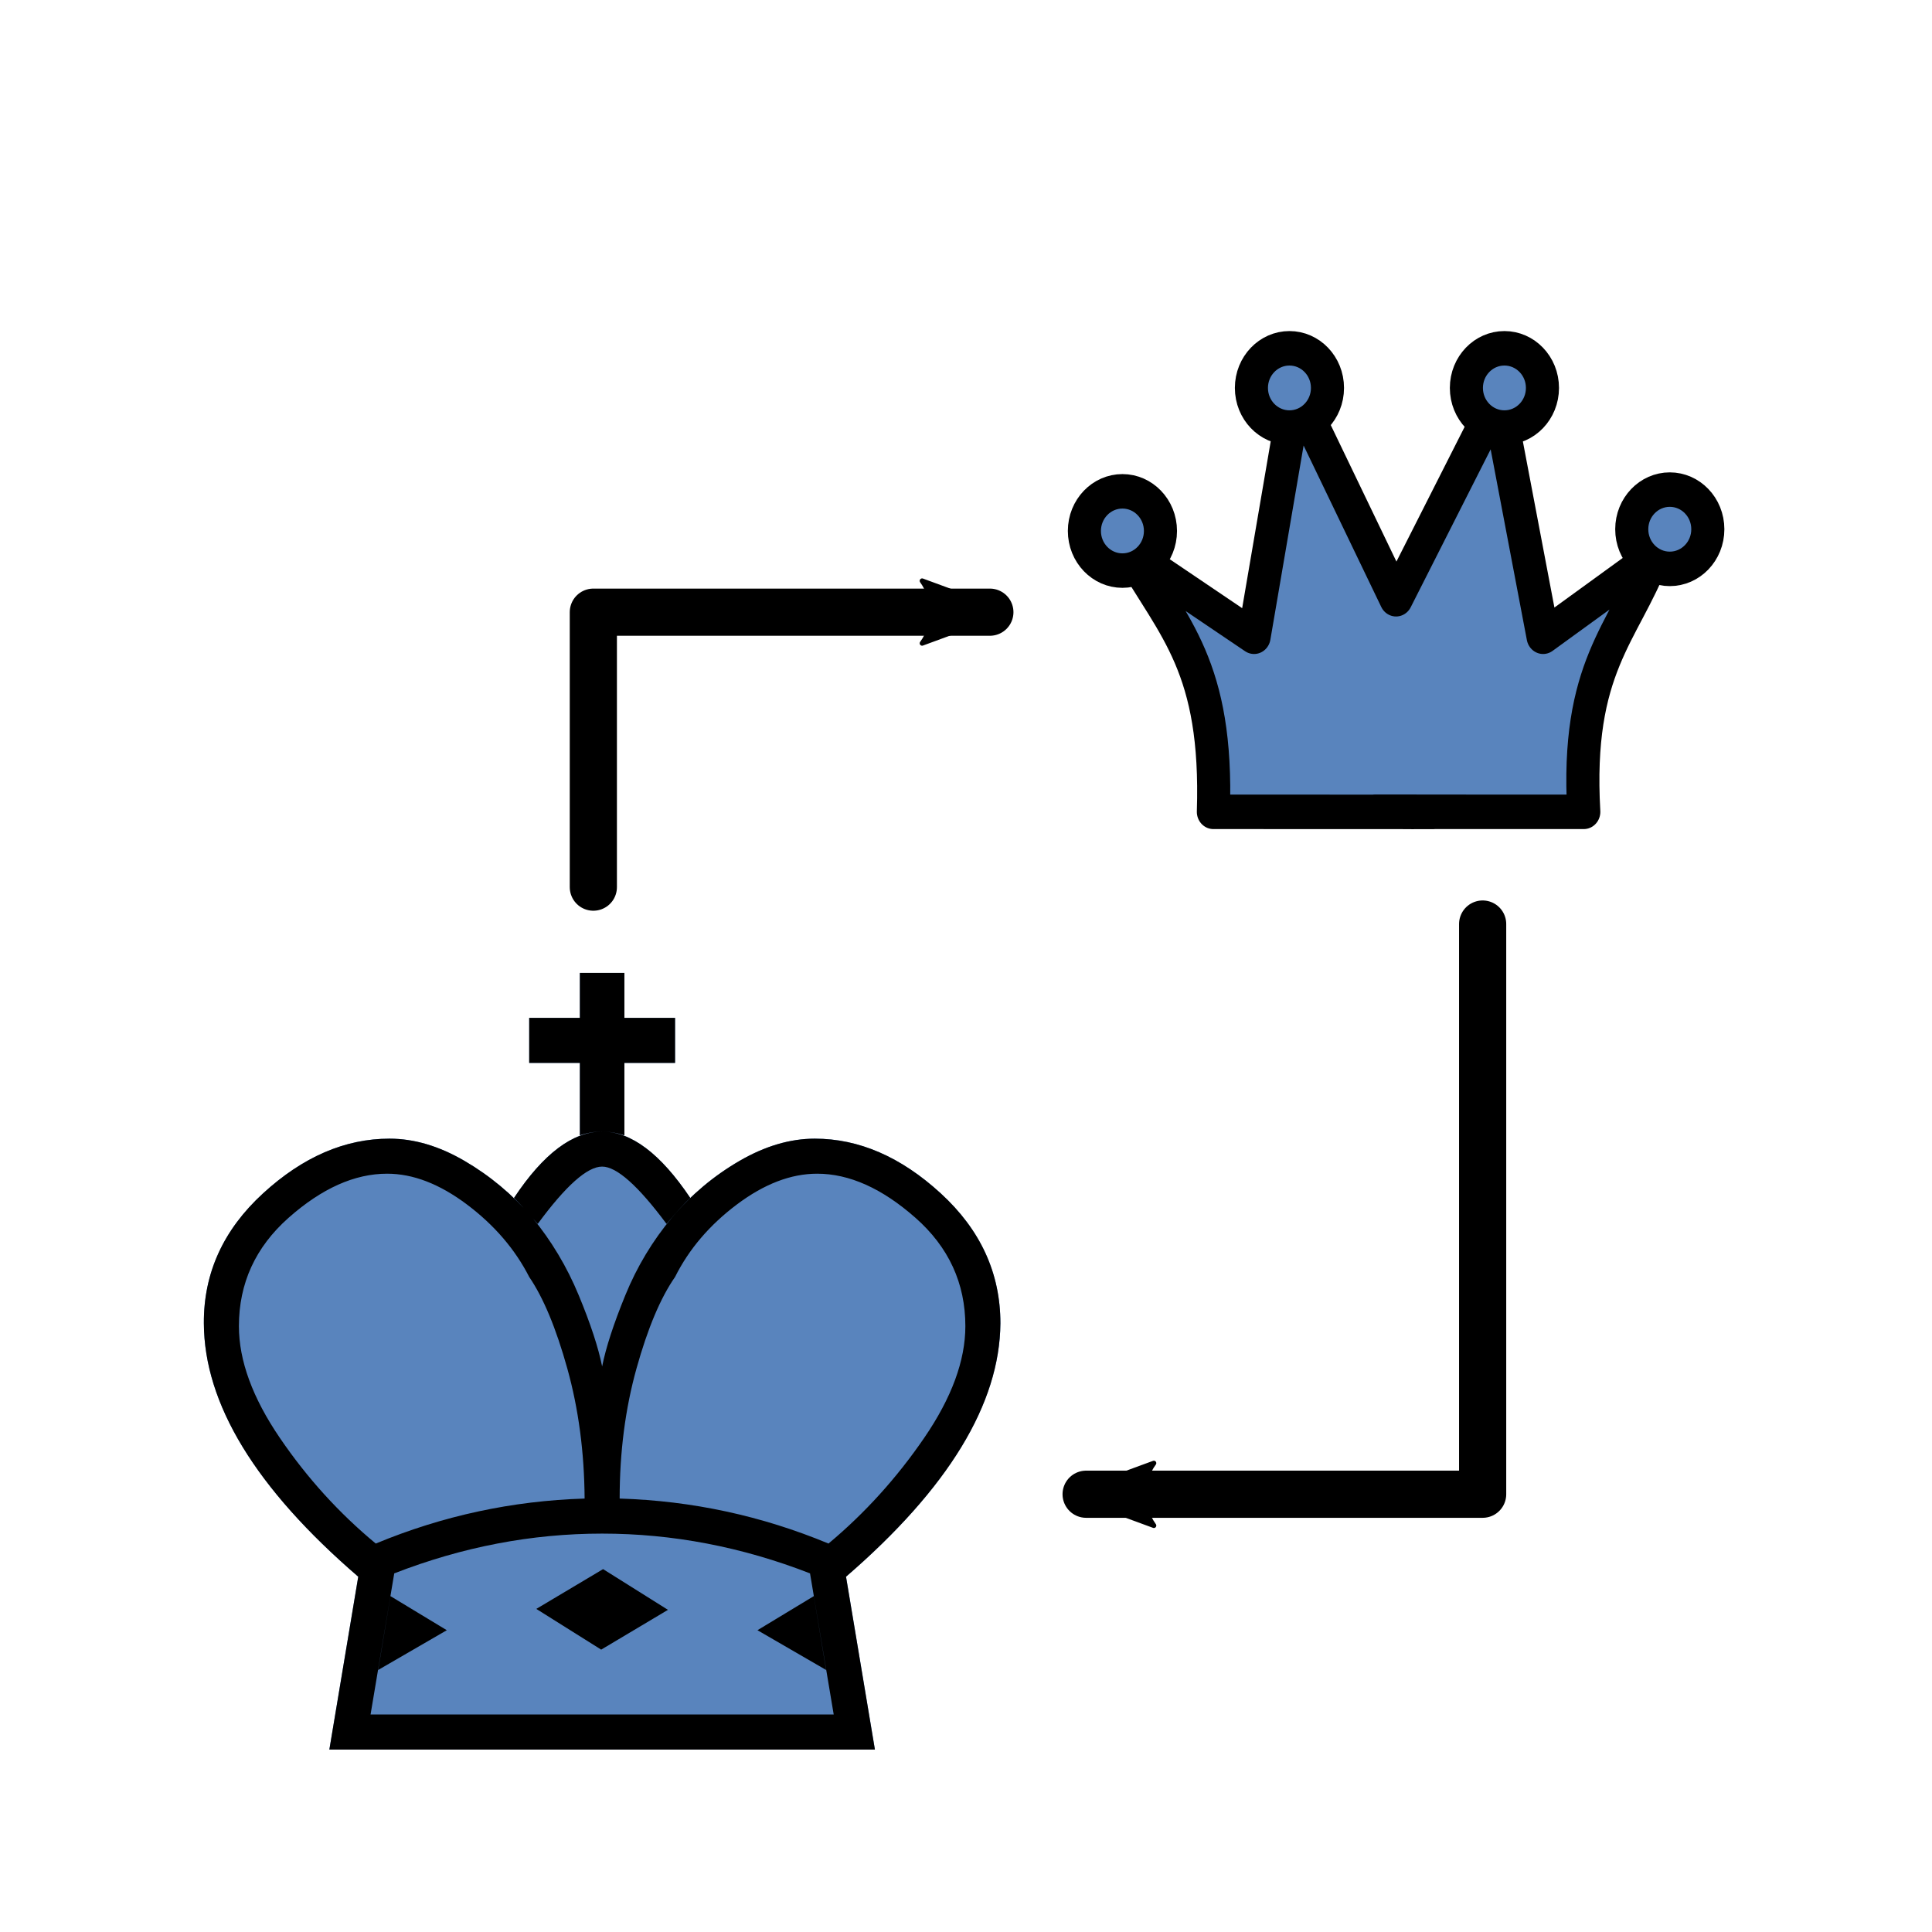 <?xml version="1.0" encoding="UTF-8" standalone="no"?>
<svg
   xmlns:dc="http://purl.org/dc/elements/1.1/"
   xmlns:cc="http://creativecommons.org/ns#"
   xmlns:rdf="http://www.w3.org/1999/02/22-rdf-syntax-ns#"
   xmlns:svg="http://www.w3.org/2000/svg"
   xmlns="http://www.w3.org/2000/svg"
   xmlns:sodipodi="http://sodipodi.sourceforge.net/DTD/sodipodi-0.dtd"
   xmlns:inkscape="http://www.inkscape.org/namespaces/inkscape"
   id="svg2"
   height="100%"
   width="100%"
   version="1.1"
   viewBox="0 0 2048 2048"
   inkscape:version="0.92.3 (2405546, 2018-03-11)"
   sodipodi:docname="wcoordinator.svg">
  <defs
     id="defs13">
    <marker
       inkscape:stockid="Arrow2Mend"
       orient="auto"
       refY="0.0"
       refX="0.0"
       id="Arrow2Mend"
       style="overflow:visible;"
       inkscape:isstock="true">
      <path
         id="path862"
         style="fill-rule:evenodd;stroke-width:0.625;stroke-linejoin:round;stroke:#000000;stroke-opacity:1;fill:#000000;fill-opacity:1"
         d="M 8.719,4.034 L -2.207,0.016 L 8.719,-4.002 C 6.973,-1.63 6.983,1.616 8.719,4.034 z "
         transform="scale(0.6) rotate(180) translate(0,0)" />
    </marker>
    <marker
       inkscape:stockid="Arrow2Mend"
       orient="auto"
       refY="0"
       refX="0"
       id="Arrow2Mend-3"
       style="overflow:visible"
       inkscape:isstock="true">
      <path
         inkscape:connector-curvature="0"
         id="path862-6"
         style="fill:#000000;fill-opacity:1;fill-rule:evenodd;stroke:#000000;stroke-width:0.625;stroke-linejoin:round;stroke-opacity:1"
         d="M 8.719,4.034 -2.207,0.016 8.719,-4.002 c -1.745,2.372 -1.735,5.617 -6e-7,8.035 z"
         transform="scale(-0.6)" />
    </marker>
  </defs>
  <sodipodi:namedview
     pagecolor="#ffffff"
     bordercolor="#666666"
     borderopacity="1"
     objecttolerance="10"
     gridtolerance="10"
     guidetolerance="10"
     inkscape:pageopacity="0"
     inkscape:pageshadow="2"
     inkscape:window-width="1545"
     inkscape:window-height="842"
     id="namedview11"
     showgrid="false"
     inkscape:zoom="0.057617187"
     inkscape:cx="943.93747"
     inkscape:cy="1144.2738"
     inkscape:window-x="263"
     inkscape:window-y="81"
     inkscape:window-maximized="0"
     inkscape:current-layer="svg2" />
  <g
     id="g3341-3"
     style="fill:#5984bd"
     transform="matrix(0.502,0,0,0.502,124.24,929.413)">
    <g
       style="fill:#5984bd"
       transform="matrix(1,0,0,-1,0,2048)"
       id="g4-6">
      <path
         inkscape:connector-curvature="0"
         style="fill:#5984bd"
         d="m 977,1750 v 95 h 94 v -95 h 107 v -95 h -107 v -153 c -32,10.667 -63.333,10.667 -94,0 v 153 H 870 v 95 z M 842.441,1006.932 c -20.667,24 8.226,350.401 -4.441,363.068 62,93.333 124,140 186,140 61.333,0 123.333,-46.667 186,-140 -13.333,-12.667 -27.831,-332.559 -47.831,-356.559 -105.247,161.031 -236.534,105.449 -319.729,-6.508 z M 1024,205 H 448 l 61,365 c -216.667,186.667 -325.333,365 -326,535 -0.667,106 41,197.5 125,274.5 84,77 173,115.5 267,115.5 52,0 104.833,-15.667 158.5,-47 53.667,-31.333 101.167,-71 142.5,-119 167.568,-252.331 128.827,-220.523 296,0 40.667,48 88,87.667 142,119 54,31.333 107,47 159,47 93.333,0 182,-38.5 266,-115.5 84,-77 126,-168.5 126,-274.5 -1.333,-170 -110,-348.333 -326,-535 l 61,-365 z"
         id="path6-7"
         sodipodi:nodetypes="cccccccccccccccscccccccsssccssscccc" />
    </g>
  </g>
  <g
     id="g3341"
     transform="matrix(0.502,0,0,0.502,124.24,929.413)">
    <g
       style="fill:#000000"
       transform="matrix(1,0,0,-1,0,2048)"
       id="g4">
      <path
         style="fill:#000000"
         d="m 977,1750 v 95 h 94 v -95 h 107 v -95 h -107 v -153 q -48,16 -94,0 v 153 H 870 v 95 z m 47,-314 q -47,0 -136,-121 -31,36 -50,55 93,140 186,140 92,0 186,-140 -20,-19 -50,-55 -90,121 -136,121 z M 577,529 551,373 696,457 Z M 987,735 Q 986,882 950.5,1009.5 915,1137 870,1203 825,1291 738.5,1356 652,1421 570,1421 467,1421 362,1328 257,1235 257,1099 257,990 343.5,863 430,736 546,640 q 212,88 441,95 z m 37,-530 H 448 l 61,365 q -325,280 -326,535 -1,159 125,274.5 126,115.5 267,115.5 78,0 158.5,-47 80.5,-47 142.5,-119 61,-74 98.5,-164.5 37.5,-90.5 49.5,-150.5 12,60 49,150.5 37,90.5 99,164.5 61,72 142,119 81,47 159,47 140,0 266,-115.5 126,-115.5 126,-274.5 -2,-255 -326,-535 l 61,-365 z m 0,74 h 489 l -50,298 q -216,84 -439,84 -223,0 -439,-84 L 535,279 Z m 447,250 26,-156 -145,84 z m -410,206 q 229,-7 441,-95 115,96 202,223 87,127 87,236 0,136 -105.5,229 -105.5,93 -207.5,93 -83,0 -169.5,-65 -86.5,-65 -130.5,-153 -46,-66 -81.5,-193.5 Q 1061,882 1061,735 Z m -176,-233 141,84 137,-86 -141,-84 z"
         id="path6"
         inkscape:connector-curvature="0" />
    </g>
  </g>
  <g
     id="g3932"
     style="display:inline;stroke:#000000;stroke-opacity:1"
     transform="matrix(0.404,0,0,0.421,1065.36,100.683)">
    <path
       sodipodi:nodetypes="csccccccccc"
       id="path3886"
       d="m 546.712,1804.983 c 971.932,0 393.268,0.707 516.144,0 125.915,-0.724 -516.144,0 455.789,0 -21.673,-365.197 104.951,-448.236 182.237,-642.136 L 1411.864,1364.136 1293.017,763.661 1026.038,1269.695 763.661,746.305 653.492,1364.136 329.763,1154.169 c 113.606,189.423 229.08,285.002 216.949,650.814 z"
       style="fill:#5984bd;fill-opacity:1;stroke:#000000;stroke-width:86.812;stroke-linecap:round;stroke-linejoin:round;stroke-miterlimit:4;stroke-dasharray:none;stroke-opacity:1"
       inkscape:connector-curvature="0" />
    <circle
       transform="translate(26.034,8.678)"
       id="path3890"
       style="fill:#5984bd;fill-opacity:1;stroke:#000000;stroke-width:86.812;stroke-linecap:round;stroke-linejoin:miter;stroke-miterlimit:4;stroke-dasharray:none;stroke-opacity:1"
       cx="282.034"
       cy="1089.085"
       r="99.797" />
    <circle
       transform="translate(464.271,-351.458)"
       id="path3890-9"
       style="fill:#5984bd;fill-opacity:1;stroke:#000000;stroke-width:86.812;stroke-linecap:round;stroke-linejoin:miter;stroke-miterlimit:4;stroke-dasharray:none;stroke-opacity:1"
       cx="282.034"
       cy="1089.085"
       r="99.797" />
    <circle
       transform="translate(1028.339,-351.458)"
       id="path3890-1"
       style="fill:#5984bd;fill-opacity:1;stroke:#000000;stroke-width:86.812;stroke-linecap:round;stroke-linejoin:miter;stroke-miterlimit:4;stroke-dasharray:none;stroke-opacity:1"
       cx="282.034"
       cy="1089.085"
       r="99.797" />
    <circle
       transform="translate(1462.237,4.339)"
       id="path3890-4"
       style="fill:#5984bd;fill-opacity:1;stroke:#000000;stroke-width:86.812;stroke-linecap:round;stroke-linejoin:miter;stroke-miterlimit:4;stroke-dasharray:none;stroke-opacity:1"
       cx="282.034"
       cy="1089.085"
       r="99.797" />
  </g>
  <path
     style="fill:none;stroke:#000000;stroke-width:50;stroke-linecap:round;stroke-linejoin:round;stroke-miterlimit:4;stroke-dasharray:none;stroke-opacity:1;marker-end:url(#Arrow2Mend)"
     d="m 628.965,940.407 0,-291.472 h 420.333"
     id="path833"
     inkscape:connector-curvature="0"
     sodipodi:nodetypes="ccc" />
  <path
     style="fill:none;stroke:#000000;stroke-width:50;stroke-linecap:round;stroke-linejoin:round;stroke-miterlimit:4;stroke-dasharray:none;stroke-opacity:1;marker-end:url(#Arrow2Mend-3)"
     d="m 1571.663,979.521 0,604.421 h -420.333"
     id="path833-7"
     inkscape:connector-curvature="0"
     sodipodi:nodetypes="ccc" />
</svg>
